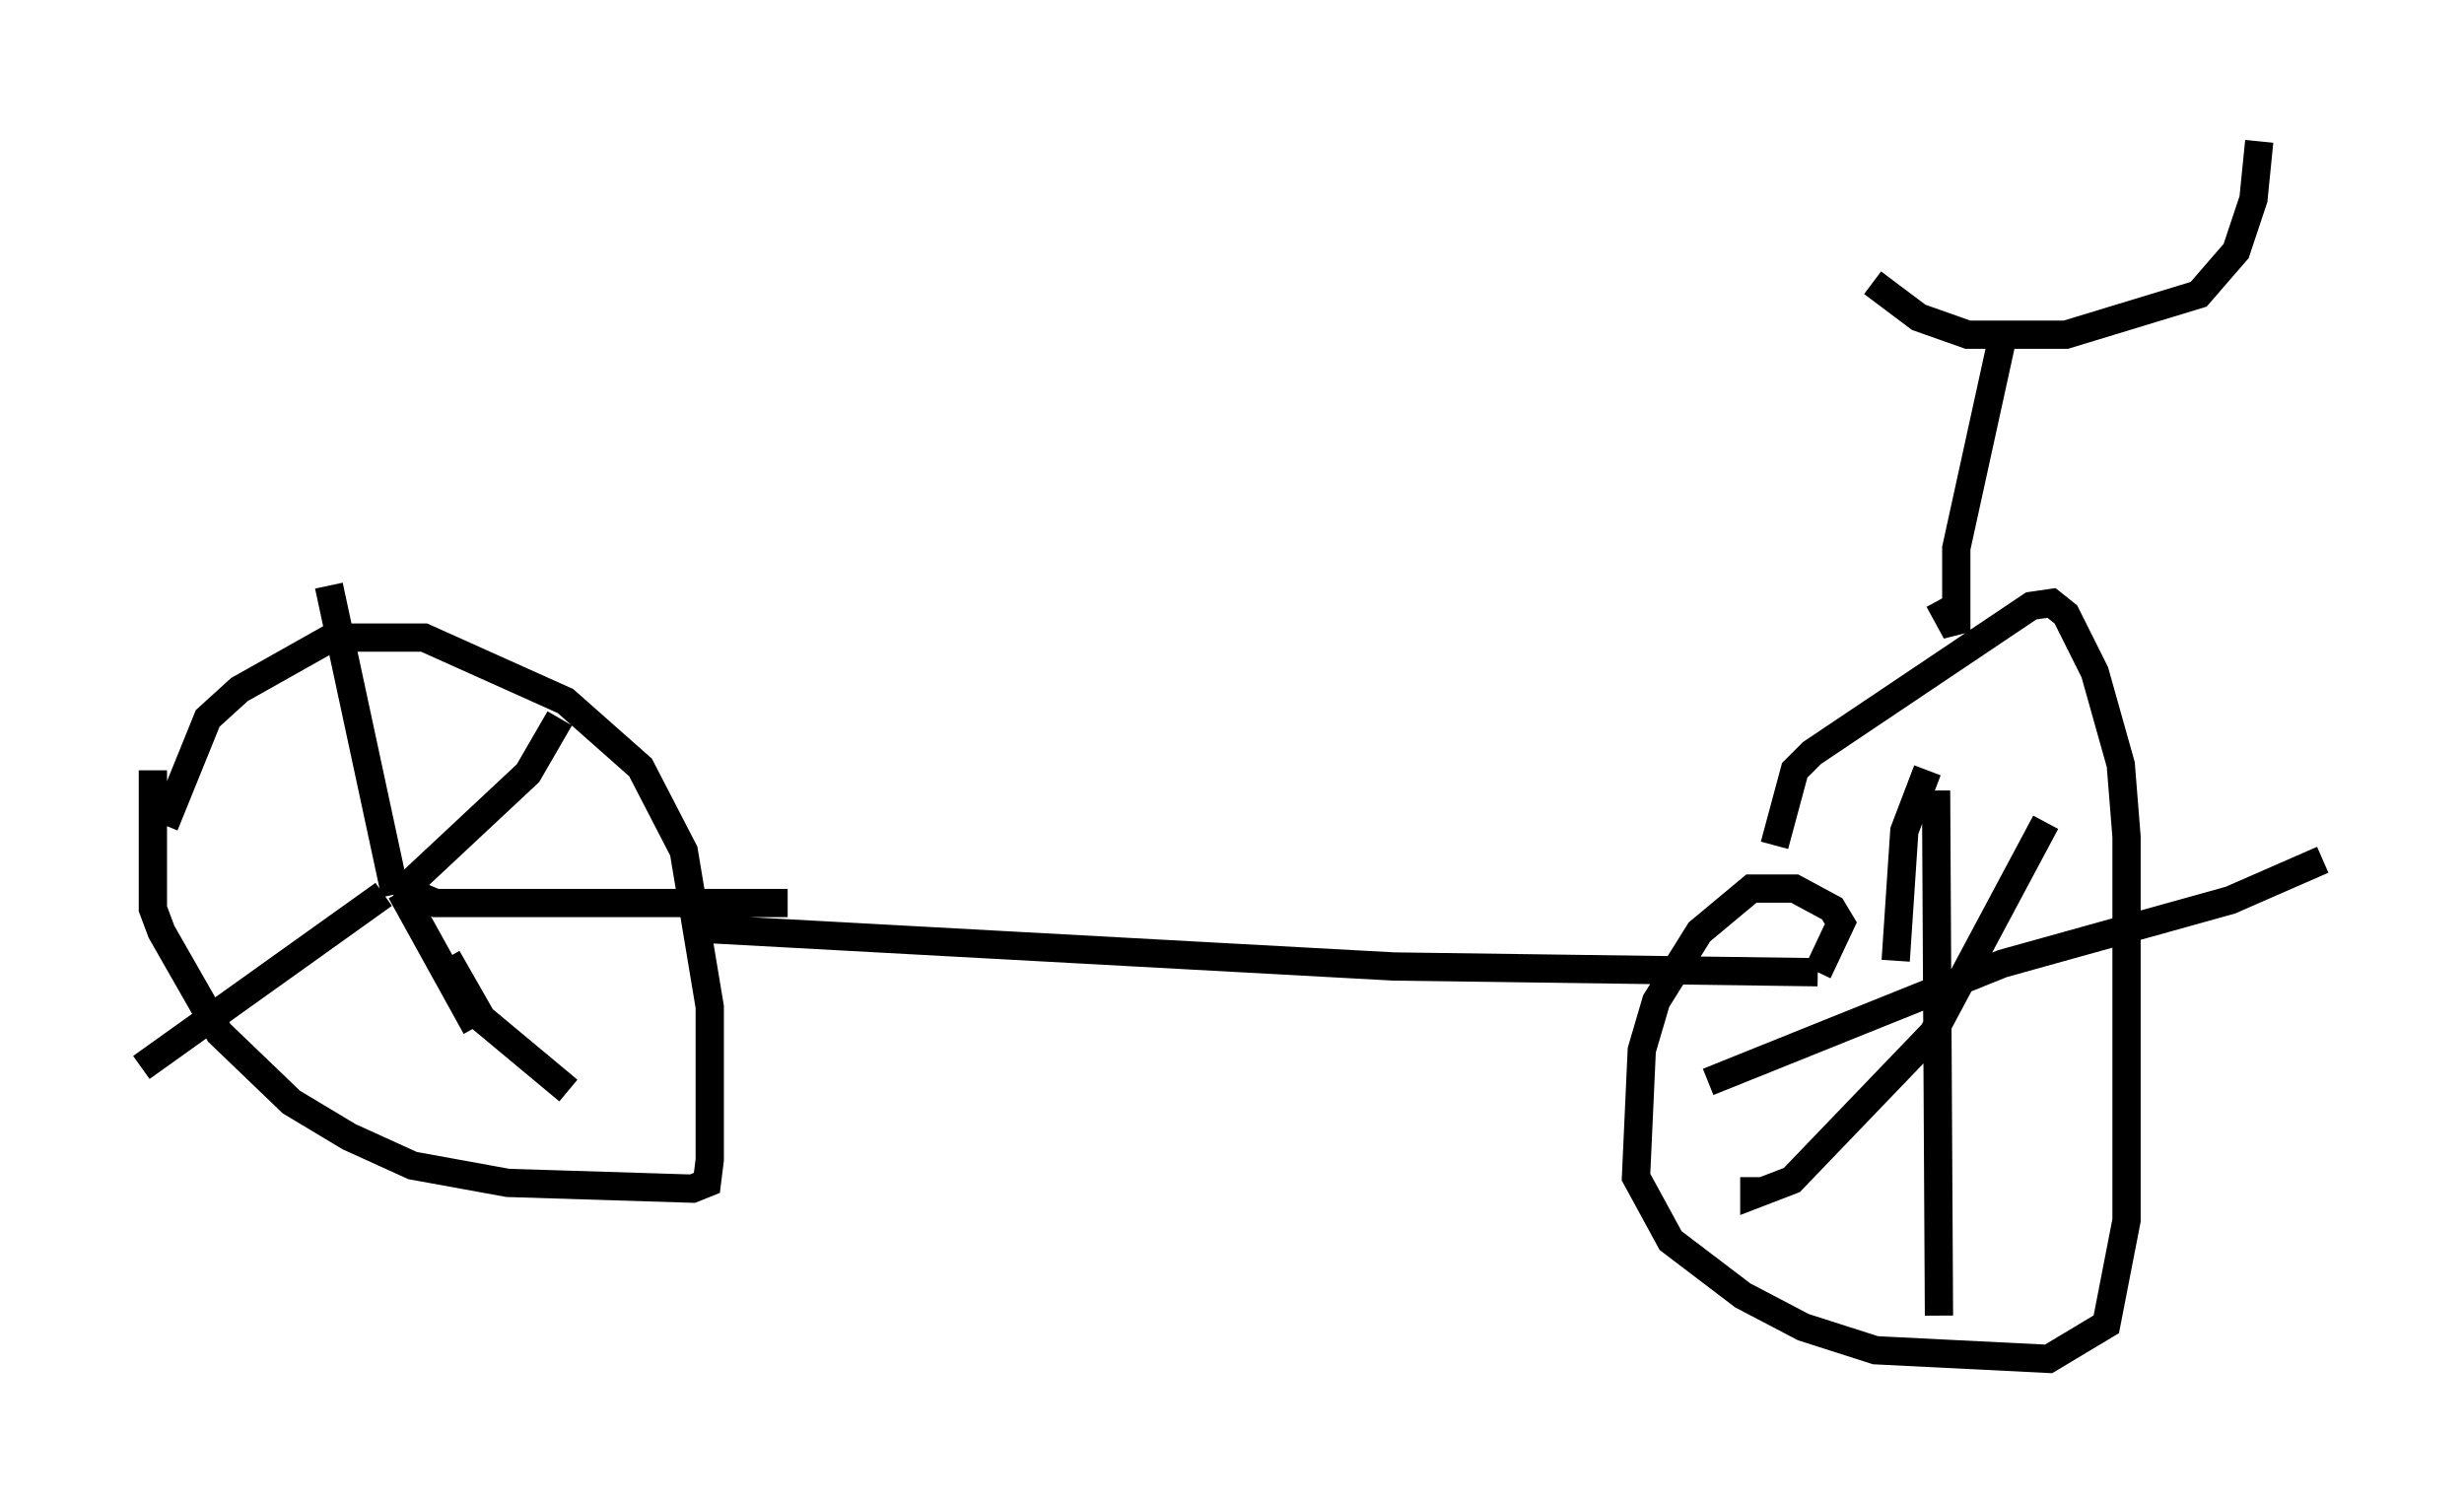 <?xml version="1.0" encoding="utf-8" ?>
<svg baseProfile="full" height="53.08" version="1.1" width="87.176" xmlns="http://www.w3.org/2000/svg" xmlns:ev="http://www.w3.org/2001/xml-events" xmlns:xlink="http://www.w3.org/1999/xlink"><defs /><rect fill="white" height="53.08" width="87.176" x="0" y="0" /><path d="M5.715, 26.744 m-0.306, 0.51 l0.0, 4.9 0.306, 0.817 l2.042, 3.573 2.552, 2.45 l2.042, 1.225 2.246, 1.021 l3.369, 0.613 6.533, 0.204 l0.51, -0.204 0.102, -0.817 l0.0, -5.41 -0.919, -5.513 l-1.531, -2.96 -2.654, -2.348 l-5.002, -2.246 -3.267, 0.0 l-3.267, 1.838 -1.123, 1.021 l-1.531, 3.777 m8.167, 2.552 l4.696, -4.39 1.123, -1.94 m-5.819, 6.227 l-2.348, -10.923 m1.94, 10.923 l-8.575, 6.125 m9.188, -6.227 l2.654, 4.798 m-1.021, -2.45 l1.225, 2.144 3.063, 2.552 m-5.921, -7.146 l1.225, 0.51 12.454, 0.0 m-2.858, 0.919 l24.296, 1.327 15.006, 0.204 m0.0, 0.0 l0.817, -1.735 -0.306, -0.51 l-1.327, -0.715 -1.531, 0.0 l-1.838, 1.531 -1.531, 2.45 l-0.51, 1.735 -0.204, 4.492 l1.225, 2.246 2.552, 1.94 l2.144, 1.123 2.552, 0.817 l6.125, 0.306 2.042, -1.225 l0.715, -3.675 0.0, -13.577 l-0.204, -2.552 -0.919, -3.267 l-1.021, -2.042 -0.51, -0.408 l-0.715, 0.102 -7.758, 5.206 l-0.613, 0.613 -0.715, 2.654 m-2.348, 8.371 l10.413, -4.185 8.065, -2.246 l3.267, -1.429 m-13.986, -3.165 l-0.817, 2.144 -0.306, 4.594 m1.429, -6.023 l0.102, 18.579 m-6.533, -4.9 l0.0, 0.613 1.327, -0.51 l5.002, -5.206 3.981, -7.452 m-3.777, -7.861 l0.613, 1.123 0.0, -2.96 l1.633, -7.452 m-4.594, -1.94 l1.633, 1.225 1.735, 0.613 l3.471, 0.0 4.696, -1.429 l1.327, -1.531 0.613, -1.838 l0.204, -2.042 " fill="none" stroke="black" stroke-width="1" /></svg>